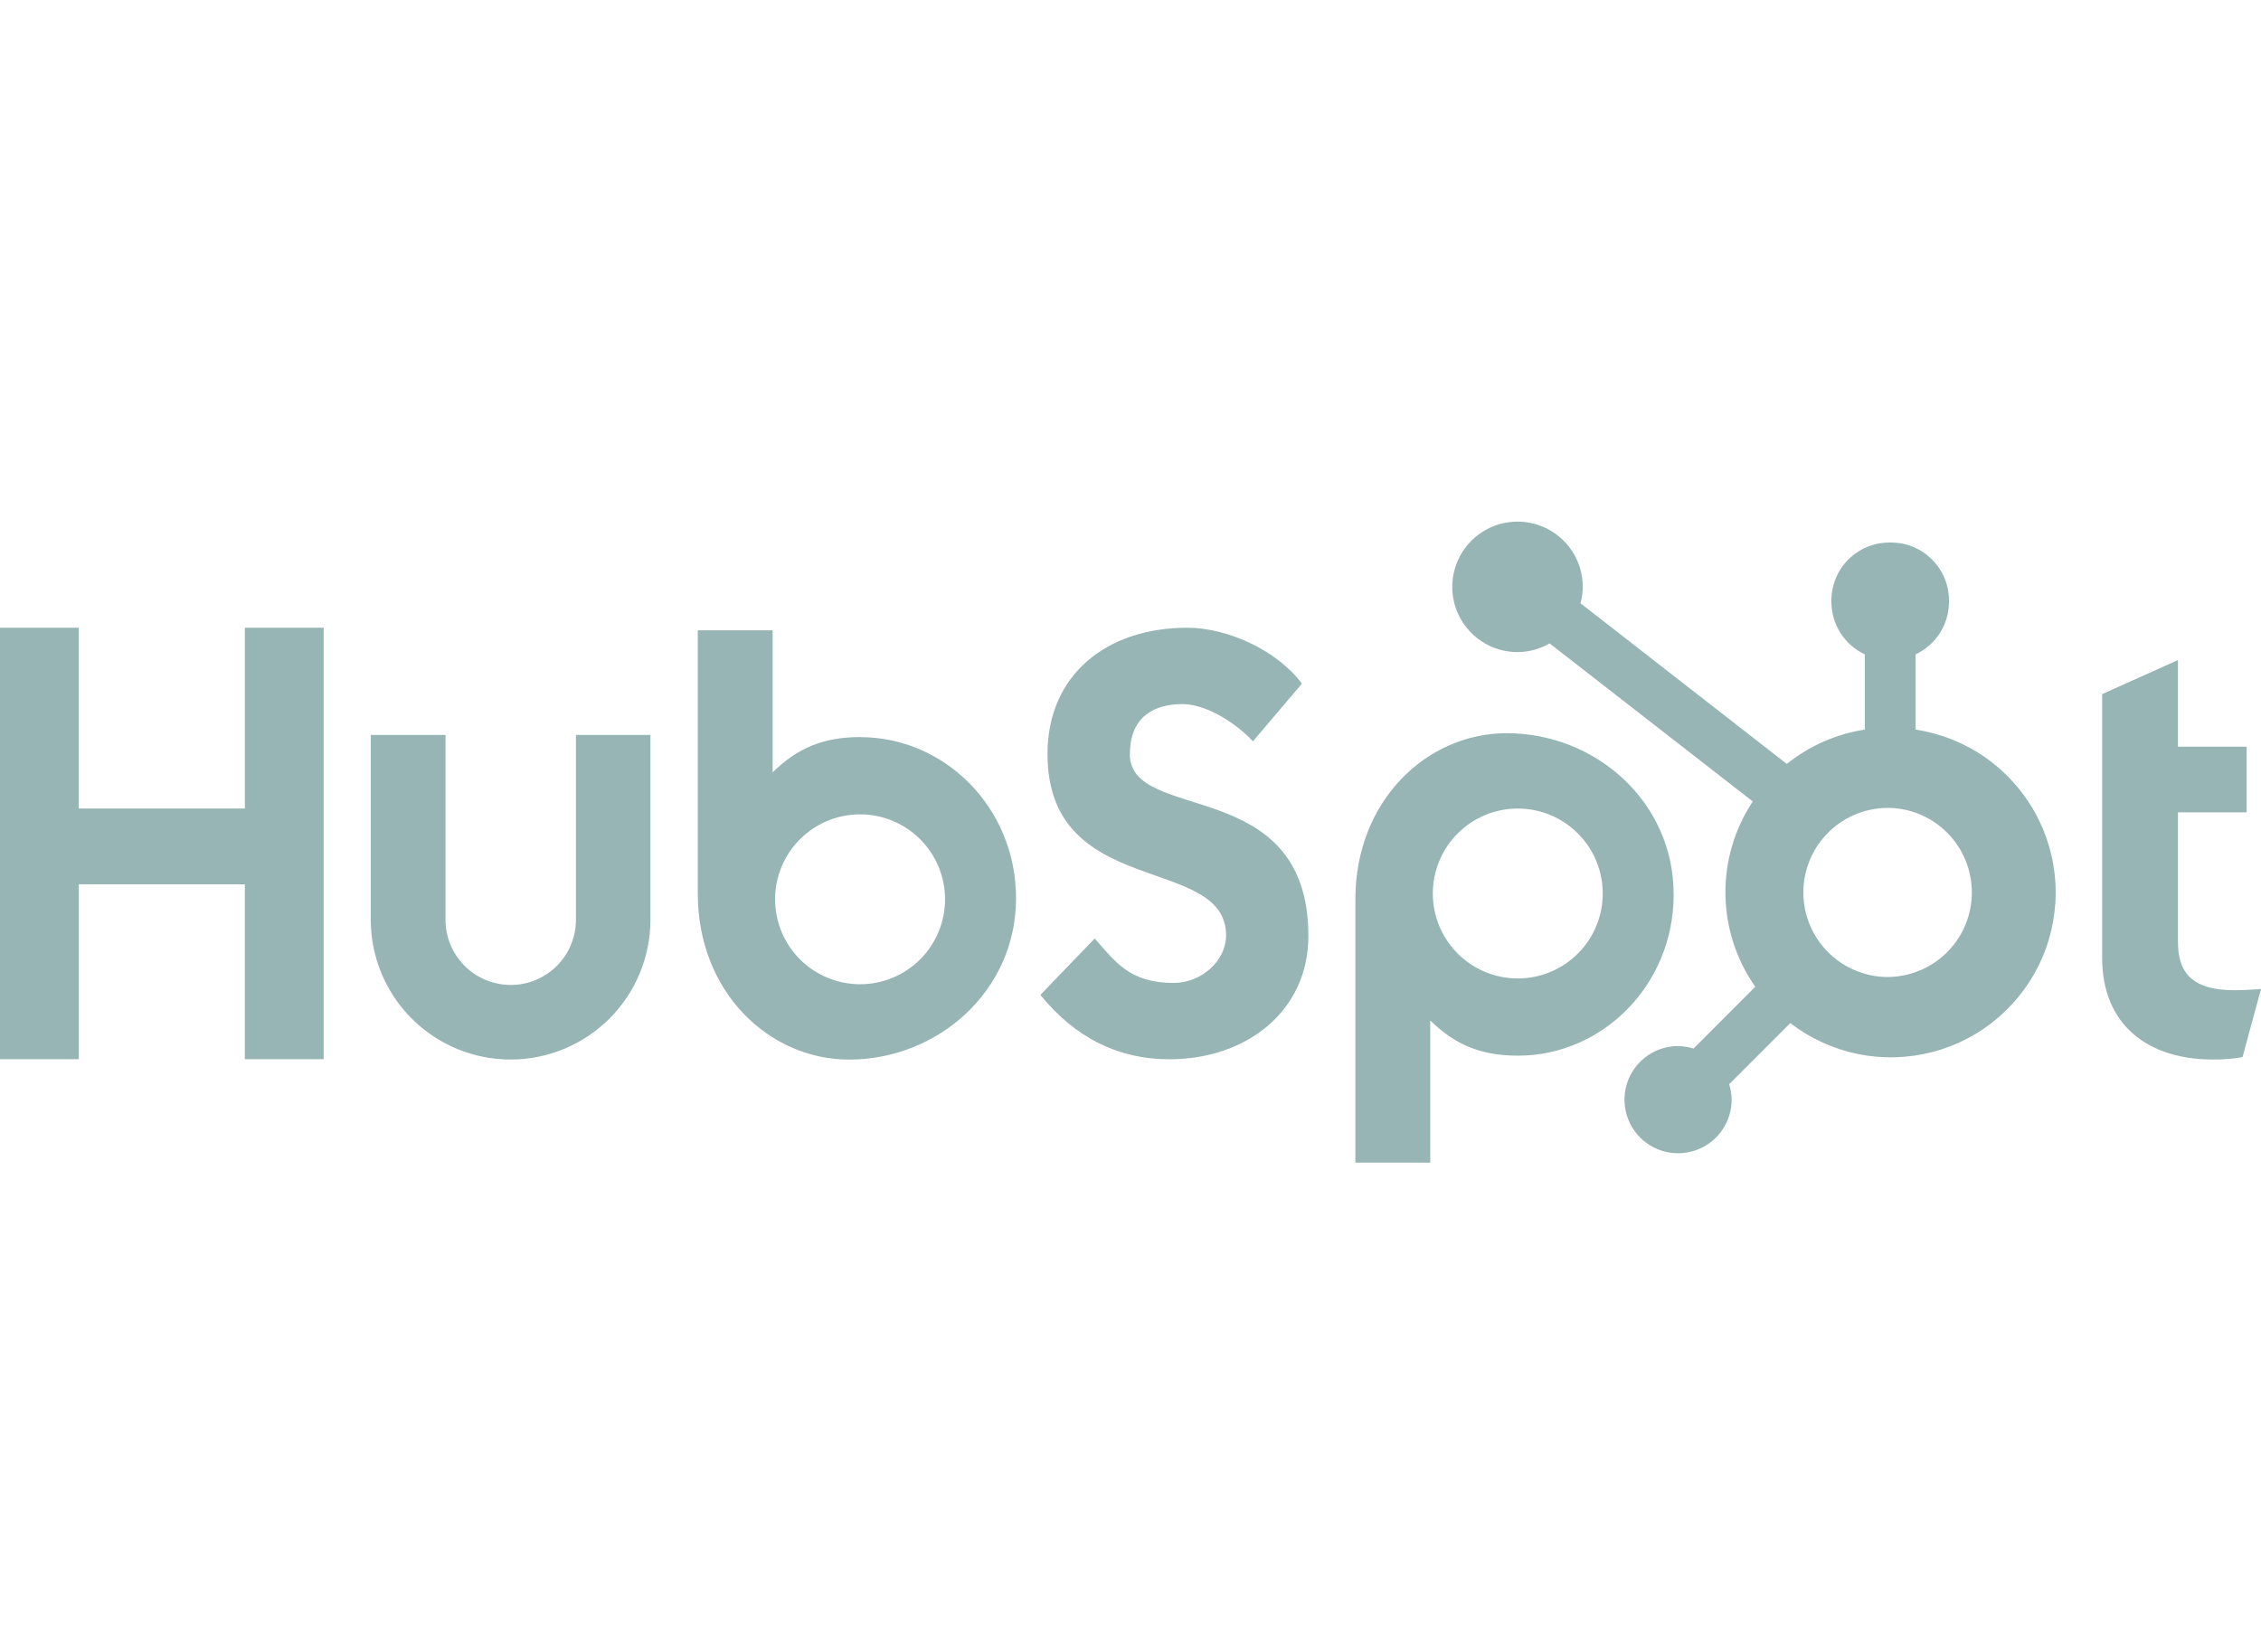 <svg width="52" height="38" viewBox="0 0 52 38" fill="none" xmlns="http://www.w3.org/2000/svg">
<g clip-path="url(#clip0_12887_24916)">
<path d="M5.632 14.44V18.598H1.812V14.44H0V24.365H1.813V20.342H5.631V24.365H7.444V14.44H5.632ZM13.246 21.157C13.246 21.555 13.088 21.936 12.807 22.218C12.526 22.499 12.144 22.657 11.746 22.657C11.349 22.657 10.967 22.499 10.686 22.218C10.405 21.936 10.246 21.555 10.246 21.157V16.906H8.527V21.157C8.527 22.01 8.866 22.828 9.469 23.431C10.072 24.034 10.89 24.373 11.743 24.373C12.596 24.373 13.414 24.034 14.017 23.431C14.62 22.828 14.959 22.01 14.959 21.157V16.906H13.246V21.157ZM25.987 17.344C25.987 16.472 26.563 16.196 27.195 16.196C27.704 16.196 28.376 16.584 28.816 17.053L29.942 15.726C29.38 14.966 28.239 14.44 27.306 14.44C25.44 14.44 24.091 15.533 24.091 17.344C24.091 20.704 28.198 19.638 28.198 21.519C28.198 22.098 27.635 22.611 26.991 22.611C25.974 22.611 25.644 22.114 25.177 21.588L23.927 22.887C24.727 23.868 25.712 24.367 26.893 24.367C28.666 24.367 30.091 23.261 30.091 21.532C30.091 17.802 25.984 18.961 25.984 17.344M51.395 22.779C50.379 22.779 50.09 22.34 50.09 21.667V18.686H51.67V17.177H50.09V15.184L48.347 15.967V22.037C48.347 23.59 49.418 24.372 50.887 24.372C51.117 24.376 51.348 24.358 51.575 24.317L52 22.751C51.808 22.765 51.588 22.778 51.395 22.778M19.791 16.955C18.94 16.955 18.345 17.203 17.77 17.766V14.499H16.048V20.555C16.048 22.821 17.687 24.374 19.529 24.374C21.571 24.374 23.368 22.794 23.368 20.666C23.368 18.564 21.714 16.957 19.791 16.957M19.781 22.641C19.524 22.641 19.27 22.59 19.033 22.492C18.796 22.394 18.58 22.25 18.399 22.069C18.217 21.887 18.073 21.672 17.975 21.435C17.877 21.198 17.826 20.943 17.826 20.687C17.826 20.43 17.877 20.176 17.975 19.939C18.073 19.702 18.217 19.486 18.399 19.305C18.58 19.123 18.796 18.98 19.033 18.881C19.27 18.783 19.524 18.733 19.781 18.733C20.299 18.733 20.796 18.939 21.162 19.305C21.529 19.672 21.735 20.169 21.735 20.687C21.735 21.205 21.529 21.702 21.162 22.069C20.796 22.435 20.299 22.641 19.781 22.641ZM38.492 20.575C38.492 18.443 36.699 16.866 34.652 16.866C32.811 16.866 31.172 18.419 31.172 20.686V26.745H32.894V23.474C33.468 24.036 34.063 24.284 34.914 24.284C36.837 24.284 38.492 22.677 38.492 20.575ZM36.861 20.554C36.861 21.072 36.655 21.569 36.289 21.935C35.922 22.302 35.425 22.508 34.907 22.508C34.389 22.508 33.892 22.302 33.525 21.935C33.159 21.569 32.953 21.072 32.953 20.554C32.953 20.035 33.159 19.538 33.525 19.172C33.892 18.805 34.389 18.599 34.907 18.599C35.425 18.599 35.922 18.805 36.289 19.172C36.655 19.538 36.861 20.035 36.861 20.554Z" fill="#98B5B5"/>
<path d="M44.056 16.783V15.053C44.285 14.946 44.478 14.776 44.614 14.564C44.75 14.351 44.823 14.104 44.824 13.852V13.812C44.824 13.076 44.228 12.48 43.492 12.48H43.452C43.099 12.48 42.76 12.62 42.51 12.87C42.26 13.12 42.12 13.459 42.12 13.812V13.852C42.121 14.104 42.194 14.351 42.33 14.564C42.466 14.776 42.659 14.946 42.888 15.053V16.783C42.231 16.884 41.612 17.156 41.094 17.573L36.349 13.877C36.383 13.755 36.4 13.629 36.402 13.503C36.403 13.206 36.315 12.916 36.151 12.668C35.986 12.421 35.752 12.229 35.478 12.114C35.204 12 34.902 11.97 34.611 12.027C34.319 12.085 34.052 12.227 33.841 12.437C33.631 12.647 33.488 12.914 33.429 13.205C33.371 13.496 33.4 13.798 33.513 14.073C33.627 14.347 33.819 14.582 34.065 14.747C34.312 14.912 34.602 15.001 34.899 15.001C35.159 15 35.414 14.931 35.638 14.8L40.311 18.436C39.891 19.07 39.672 19.816 39.683 20.577C39.693 21.337 39.932 22.077 40.369 22.699L38.948 24.121C38.833 24.084 38.713 24.065 38.593 24.063C38.349 24.063 38.111 24.136 37.908 24.271C37.705 24.407 37.548 24.599 37.454 24.825C37.361 25.05 37.337 25.297 37.385 25.537C37.432 25.776 37.55 25.995 37.722 26.168C37.894 26.34 38.114 26.457 38.353 26.505C38.592 26.552 38.84 26.528 39.065 26.435C39.29 26.342 39.483 26.184 39.618 25.981C39.754 25.779 39.826 25.541 39.826 25.297C39.825 25.176 39.805 25.056 39.768 24.942L41.174 23.535C41.633 23.888 42.166 24.131 42.733 24.247C43.3 24.362 43.886 24.345 44.446 24.199C45.006 24.053 45.525 23.78 45.963 23.402C46.401 23.024 46.747 22.551 46.974 22.019C47.201 21.487 47.303 20.91 47.273 20.332C47.243 19.754 47.08 19.191 46.799 18.686C46.517 18.18 46.123 17.746 45.648 17.416C45.173 17.087 44.628 16.87 44.056 16.783ZM43.473 22.474C43.213 22.481 42.955 22.436 42.713 22.341C42.47 22.247 42.25 22.105 42.063 21.923C41.877 21.742 41.729 21.525 41.628 21.286C41.527 21.047 41.475 20.789 41.475 20.529C41.475 20.269 41.527 20.012 41.628 19.773C41.729 19.533 41.877 19.316 42.063 19.135C42.25 18.954 42.47 18.812 42.713 18.717C42.955 18.623 43.213 18.578 43.473 18.585C43.977 18.602 44.454 18.815 44.804 19.177C45.154 19.54 45.35 20.024 45.35 20.528C45.35 21.032 45.155 21.516 44.805 21.879C44.456 22.242 43.979 22.454 43.475 22.473" fill="#98B5B5"/>
</g>
<defs>
<clipPath id="clip0_12887_24916">
<rect width="52" height="15.207" fill="white" transform="translate(0 12)"/>
</clipPath>
</defs>
</svg>
